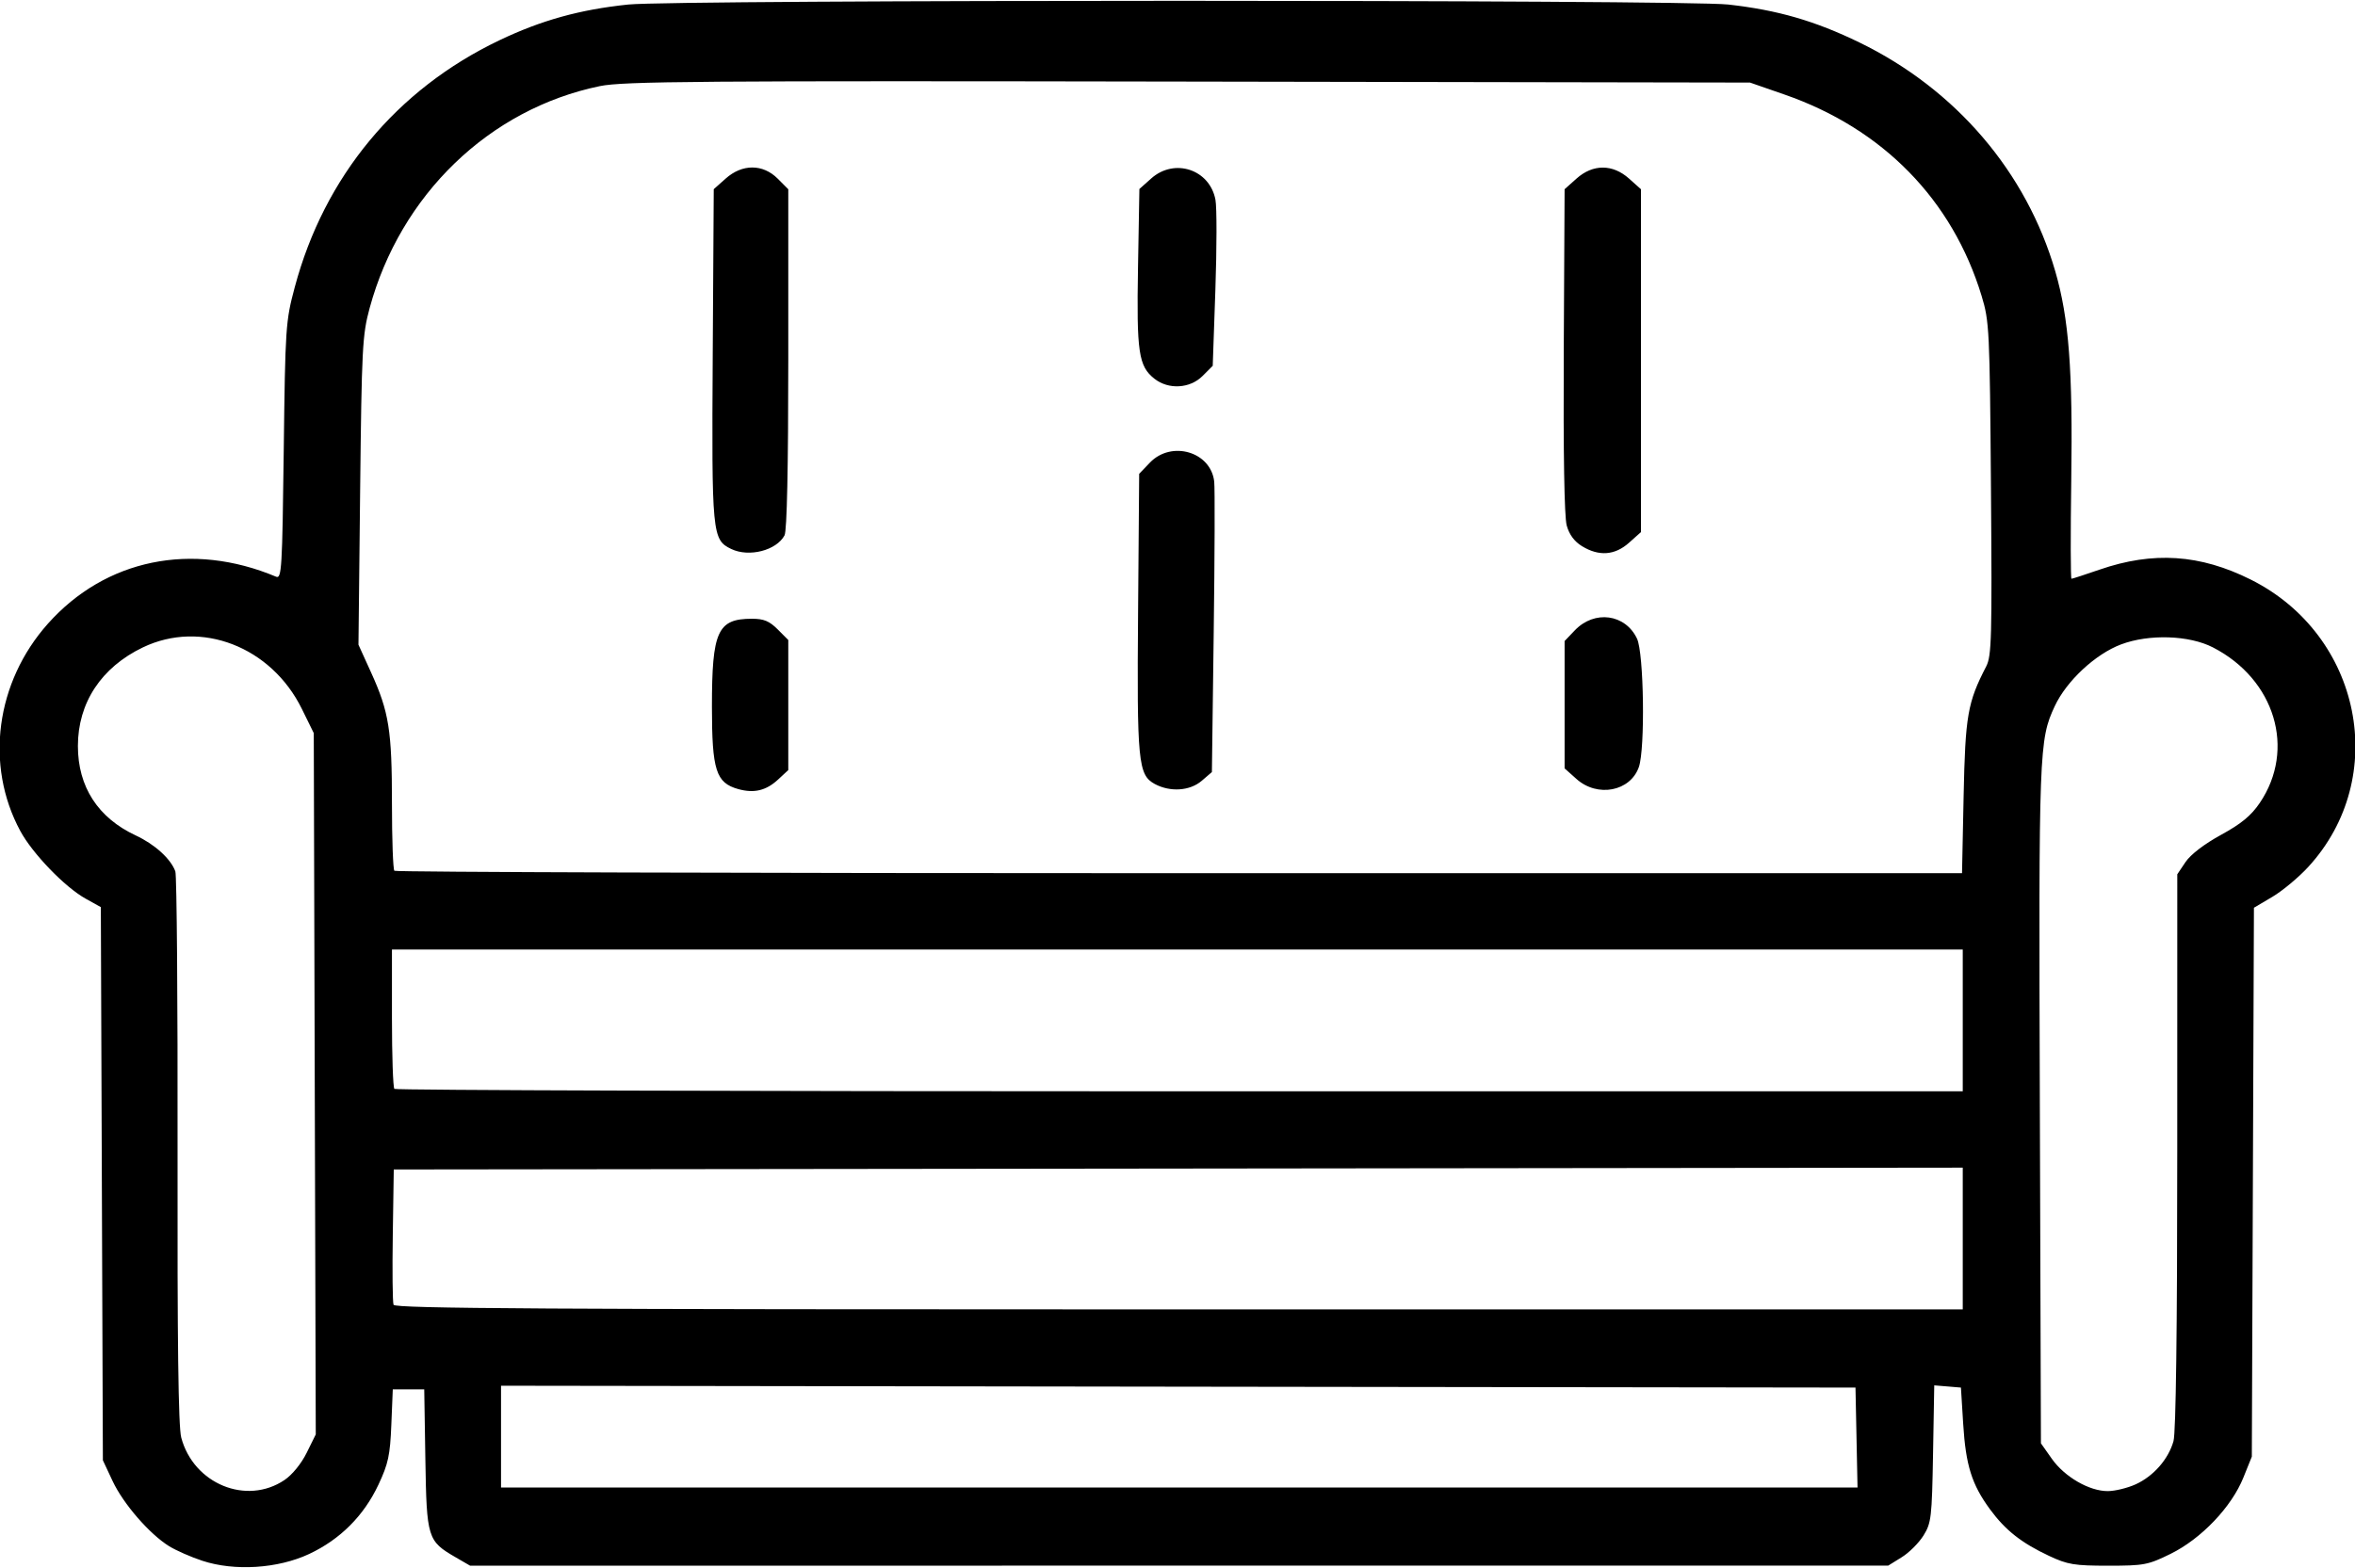 <svg xmlns="http://www.w3.org/2000/svg" xmlns:xlink="http://www.w3.org/1999/xlink" width="500px" height="333px" viewBox="0 0 500 332.54">
    <g id="af7ae534-8abb-4800-ba4b-dfd083582096">
<g style="">
		<g id="af7ae534-8abb-4800-ba4b-dfd083582096-child-0">
<path style="stroke: rgb(193,193,193); stroke-width: 0; stroke-dasharray: none; stroke-linecap: butt; stroke-dashoffset: 0; stroke-linejoin: miter; stroke-miterlimit: 4; fill: rgb(0,0,0); fill-rule: nonzero; opacity: 1;" transform="matrix(0.772 0 0 0.772 250 166.27) matrix(1 0 0 1 0 0)  translate(-512.041, -511.459)" d="M 243.84 725.14 C 240.72 724.11 236.62 722.31 234.73 721.14 C 229.34 717.81 222.12 709.49 219.18 703.22 L 216.50 697.50 L 216.22 621.42 L 215.94 545.33 L 211.72 542.98 C 206.04 539.82 197.12 530.57 193.78 524.37 C 184.00 506.25 187.04 483.46 201.38 467.36 C 217.22 449.59 240.97 444.70 264.15 454.44 C 265.67 455.08 265.84 452.18 266.24 419.82 C 266.66 385.67 266.76 384.18 269.27 374.79 C 277.40 344.35 297.24 320.40 325.50 306.89 C 337.10 301.35 347.65 298.42 361.00 297.03 C 373.98 295.67 651.45 295.67 663.50 297.03 C 677.13 298.56 687.35 301.52 699.63 307.49 C 726.10 320.38 745.53 343.11 753.46 370.47 C 757.20 383.37 758.28 397.54 757.84 427.96 C 757.63 442.83 757.66 455.00 757.90 455.00 C 758.15 455.00 761.62 453.87 765.62 452.49 C 780.36 447.40 793.29 448.26 807.22 455.23 C 837.71 470.49 845.55 509.71 823.04 534.25 C 820.39 537.14 815.94 540.85 813.15 542.50 L 808.08 545.50 L 807.79 621.00 L 807.50 696.50 L 805.17 702.28 C 801.90 710.38 793.59 719.09 785.18 723.23 C 778.96 726.29 777.88 726.50 768.02 726.50 C 758.69 726.50 756.85 726.20 751.76 723.81 C 744.15 720.24 739.73 716.76 735.49 710.98 C 730.49 704.18 728.83 698.89 728.12 687.50 L 727.50 677.50 L 723.83 677.19 L 720.16 676.89 L 719.83 695.69 C 719.52 713.27 719.35 714.74 717.20 718.20 C 715.93 720.23 713.24 722.93 711.20 724.18 L 707.51 726.47 L 512.51 726.48 L 317.50 726.50 L 313.50 724.18 C 305.78 719.71 305.54 718.93 305.19 697.25 L 304.88 678.00 L 300.56 678.00 L 296.23 678.00 L 295.83 687.75 C 295.49 696.11 294.99 698.46 292.29 704.20 C 288.28 712.76 281.75 719.28 273.22 723.28 C 264.61 727.31 252.70 728.06 243.84 725.14 Z M 266.46 702.92 C 268.57 701.50 271.09 698.41 272.55 695.44 L 275.05 690.38 L 274.77 593.92 L 274.50 497.46 L 271.22 490.79 C 262.79 473.67 243.49 466.21 227.50 473.88 C 216.06 479.37 209.63 489.13 209.63 501.00 C 209.63 512.23 215.15 520.76 225.54 525.61 C 230.78 528.05 235.18 532.05 236.43 535.50 C 236.83 536.60 237.10 571.14 237.04 612.25 C 236.96 665.04 237.25 688.24 238.05 691.25 C 241.44 704.00 256.00 709.98 266.46 702.92 Z M 775.54 704.12 C 780.47 701.88 784.57 697.19 785.96 692.22 C 786.62 689.81 786.99 661.66 786.99 612.40 L 787.00 536.30 L 789.28 532.91 C 790.68 530.84 794.44 527.96 799.03 525.45 C 804.60 522.40 807.31 520.17 809.68 516.67 C 819.68 501.92 813.89 482.67 796.80 473.88 C 790.25 470.51 779.22 470.16 771.53 473.06 C 764.47 475.72 756.53 483.12 753.30 490.05 C 748.98 499.32 748.88 501.93 749.20 599.66 L 749.50 692.83 L 752.50 697.09 C 756.02 702.08 762.83 706.01 767.91 705.98 C 769.88 705.97 773.32 705.13 775.54 704.12 Z M 698.78 691.25 L 698.50 677.50 L 512.25 677.25 L 326.00 676.99 L 326.00 691.00 L 326.00 705.00 L 512.53 705.00 L 699.06 705.00 L 698.78 691.25 Z M 728.00 636.50 L 728.00 617.00 L 512.25 617.25 L 296.50 617.50 L 296.23 635.47 C 296.08 645.35 296.17 654.01 296.44 654.72 C 296.84 655.76 337.96 656.00 512.47 656.00 L 728.00 656.00 L 728.00 636.50 Z M 728.00 576.50 L 728.00 557.00 L 512.00 557.00 L 296.00 557.00 L 296.00 575.83 C 296.00 586.19 296.30 594.97 296.67 595.33 C 297.03 595.70 394.23 596.00 512.67 596.00 L 728.00 596.00 L 728.00 576.50 Z M 728.24 514.75 C 728.70 492.63 729.33 489.01 734.45 479.11 C 735.94 476.21 736.07 471.30 735.76 430.19 C 735.42 386.35 735.31 384.20 733.18 377.17 C 725.14 350.73 706.02 331.19 679.00 321.80 L 669.50 318.50 L 515.00 318.23 C 380.10 317.99 359.57 318.15 353.16 319.48 C 322.78 325.75 298.33 349.35 289.86 380.55 C 287.86 387.95 287.68 391.43 287.25 430.82 L 286.79 473.14 L 290.28 480.82 C 295.20 491.65 296.00 496.71 296.00 516.88 C 296.00 526.66 296.30 534.97 296.67 535.33 C 297.03 535.70 394.19 536.00 512.57 536.00 L 727.80 536.00 L 728.24 514.75 Z M 391.21 512.85 C 385.11 511.13 384.01 507.69 384.00 490.22 C 384.00 469.41 385.55 466.00 395.01 466.00 C 398.26 466.00 399.79 466.63 402.08 468.92 L 405.00 471.85 L 405.00 489.74 L 405.00 507.63 L 402.25 510.18 C 398.93 513.28 395.60 514.08 391.21 512.85 Z M 505.78 511.45 C 501.21 508.96 500.86 505.35 501.20 464.00 L 501.50 426.13 L 504.44 423.06 C 510.38 416.87 521.24 420.06 522.14 428.28 C 522.34 430.05 522.28 448.75 522.00 469.84 L 521.50 508.18 L 518.69 510.59 C 515.44 513.38 510.02 513.74 505.78 511.45 Z M 621.77 510.08 L 618.50 507.16 L 618.50 489.65 L 618.50 472.13 L 621.33 469.17 C 626.73 463.54 635.20 464.68 638.42 471.48 C 640.31 475.45 640.68 501.74 638.93 506.78 C 636.58 513.51 627.54 515.24 621.77 510.08 Z M 389.30 446.80 C 384.06 444.27 383.92 442.82 384.22 393.45 L 384.50 347.83 L 387.77 344.92 C 392.33 340.84 398.00 340.85 402.08 344.92 L 405.00 347.85 L 405.00 394.49 C 405.00 424.57 404.63 441.81 403.97 443.06 C 401.74 447.22 394.18 449.16 389.30 446.80 Z M 623.31 446.05 C 621.18 444.75 619.78 442.86 619.08 440.34 C 618.42 437.93 618.13 420.55 618.27 392.20 L 618.50 347.84 L 621.77 344.92 C 626.28 340.88 631.72 340.88 636.23 344.92 L 639.50 347.84 L 639.50 395.00 L 639.50 442.16 L 636.23 445.08 C 632.34 448.56 627.97 448.89 623.31 446.05 Z M 505.71 399.98 C 501.33 396.54 500.77 392.75 501.18 369.32 L 501.56 347.78 L 504.80 344.89 C 511.20 339.17 520.91 342.39 522.48 350.74 C 522.87 352.81 522.86 363.93 522.46 375.46 L 521.73 396.42 L 518.94 399.21 C 515.47 402.69 509.58 403.03 505.71 399.98 Z" stroke-linecap="round"/>
</g>
</g>
</g>

  </svg>